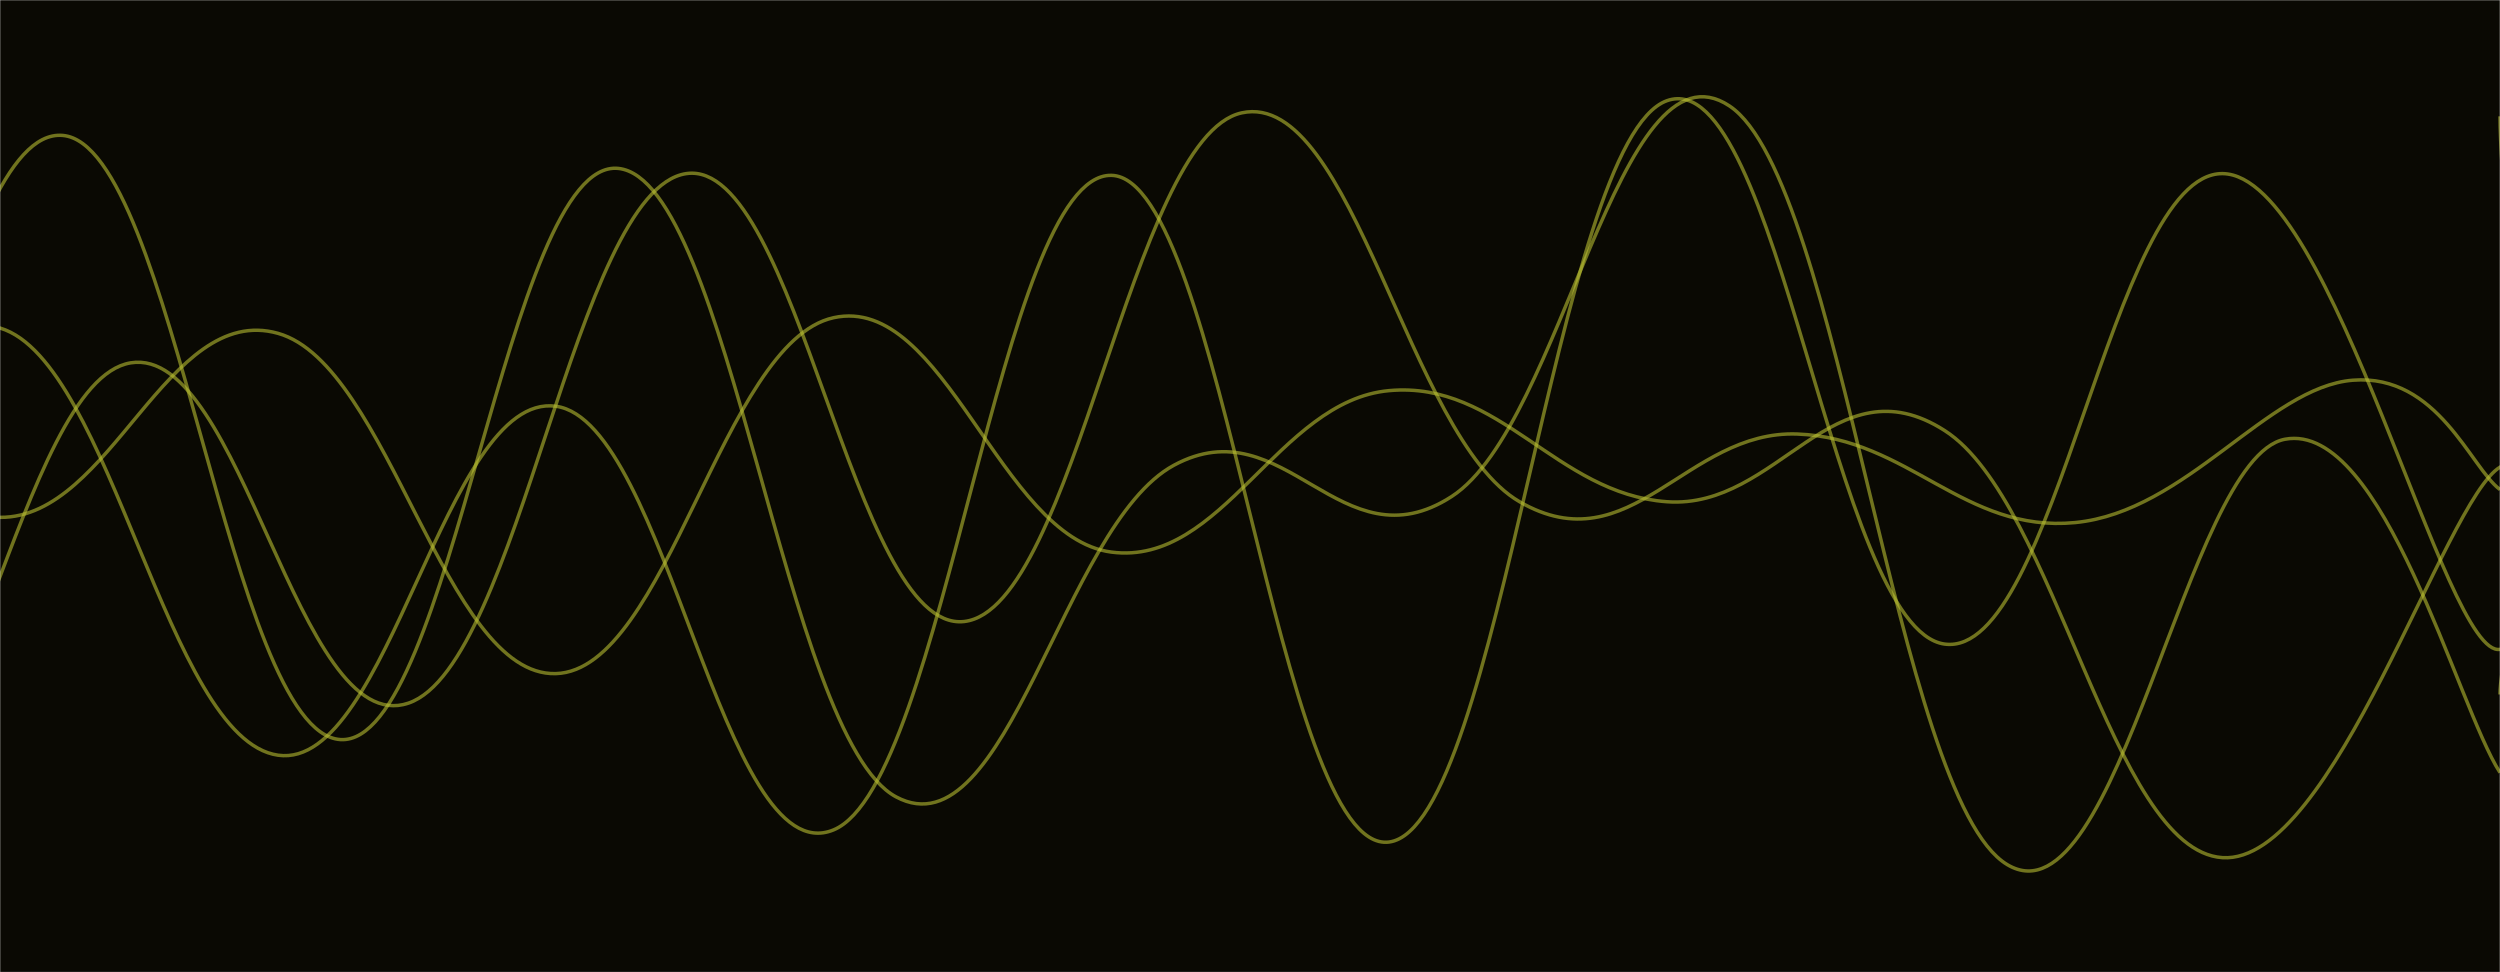 <svg xmlns="http://www.w3.org/2000/svg" version="1.1" xmlns:xlink="http://www.w3.org/1999/xlink" xmlns:svgjs="http://svgjs.com/svgjs" width="1440" height="560" preserveAspectRatio="none" viewBox="0 0 1440 560"><g mask="url(&quot;#SvgjsMask1007&quot;)" fill="none"><rect width="1440" height="560" x="0" y="0" fill="rgba(10, 9, 3, 1)"></rect><path d="M -159.828,338 C -127.83,308.2 -63.83,169.6 0.172,189 C 64.17,208.4 96.17,426 160.172,435 C 224.17,444 256.17,225.4 320.172,234 C 384.17,242.6 416.17,504.6 480.172,478 C 544.17,451.4 576.17,99.6 640.172,101 C 704.17,102.4 736.17,493.6 800.172,485 C 864.17,476.4 896.17,80.8 960.172,58 C 1024.17,35.2 1056.17,362.6 1120.172,371 C 1184.17,379.4 1216.17,99.4 1280.172,100 C 1344.17,100.6 1408.21,380.6 1440.172,374 C 1472.14,367.4 1440.03,128.4 1440,67" stroke="rgba(188, 194, 51, 0.58)" stroke-width="2"></path><path d="M -159.882,190 C -127.88,211.6 -63.88,297.6 0.118,298 C 64.12,298.4 96.12,174 160.118,192 C 224.12,210 256.12,389.8 320.118,388 C 384.12,386.2 416.12,197 480.118,183 C 544.12,169 576.12,309.6 640.118,318 C 704.12,326.4 736.12,230.8 800.118,225 C 864.12,219.2 896.12,284.4 960.118,289 C 1024.12,293.6 1056.12,207 1120.118,248 C 1184.12,289 1216.12,489.8 1280.118,494 C 1344.12,498.2 1408.14,287.8 1440.118,269 C 1472.09,250.2 1440.02,373.8 1440,400" stroke="rgba(188, 194, 51, 0.58)" stroke-width="2"></path><path d="M -244.725,106 C -212.73,176.2 -148.73,436.4 -84.725,457 C -20.73,477.6 11.27,219.4 75.275,209 C 139.27,198.6 171.27,426.8 235.275,405 C 299.27,383.2 331.27,109.4 395.275,100 C 459.27,90.6 491.27,365 555.275,358 C 619.27,351 651.27,78.8 715.275,65 C 779.27,51.2 811.27,252 875.275,289 C 939.27,326 971.27,247.6 1035.275,250 C 1099.27,252.4 1131.27,307.2 1195.275,301 C 1259.27,294.8 1306.33,222.8 1355.275,219 C 1404.22,215.2 1423.05,269.4 1440,282" stroke="rgba(188, 194, 51, 0.58)" stroke-width="2"></path><path d="M -283.859,202 C -251.86,241.2 -187.86,422.8 -123.859,398 C -59.86,373.2 -27.86,72.4 36.141,78 C 100.14,83.6 132.14,422.2 196.141,426 C 260.14,429.8 292.14,90.4 356.141,97 C 420.14,103.6 452.14,424.8 516.141,459 C 580.14,493.2 612.14,302.6 676.141,268 C 740.14,233.4 772.14,327.4 836.141,286 C 900.14,244.6 932.14,18.6 996.141,61 C 1060.14,103.4 1092.14,459.6 1156.141,498 C 1220.14,536.4 1259.37,263.6 1316.141,253 C 1372.91,242.4 1415.23,406.6 1440,445" stroke="rgba(188, 194, 51, 0.58)" stroke-width="2"></path></g><defs><mask id="SvgjsMask1007"><rect width="1440" height="560" fill="#ffffff"></rect></mask></defs></svg>
